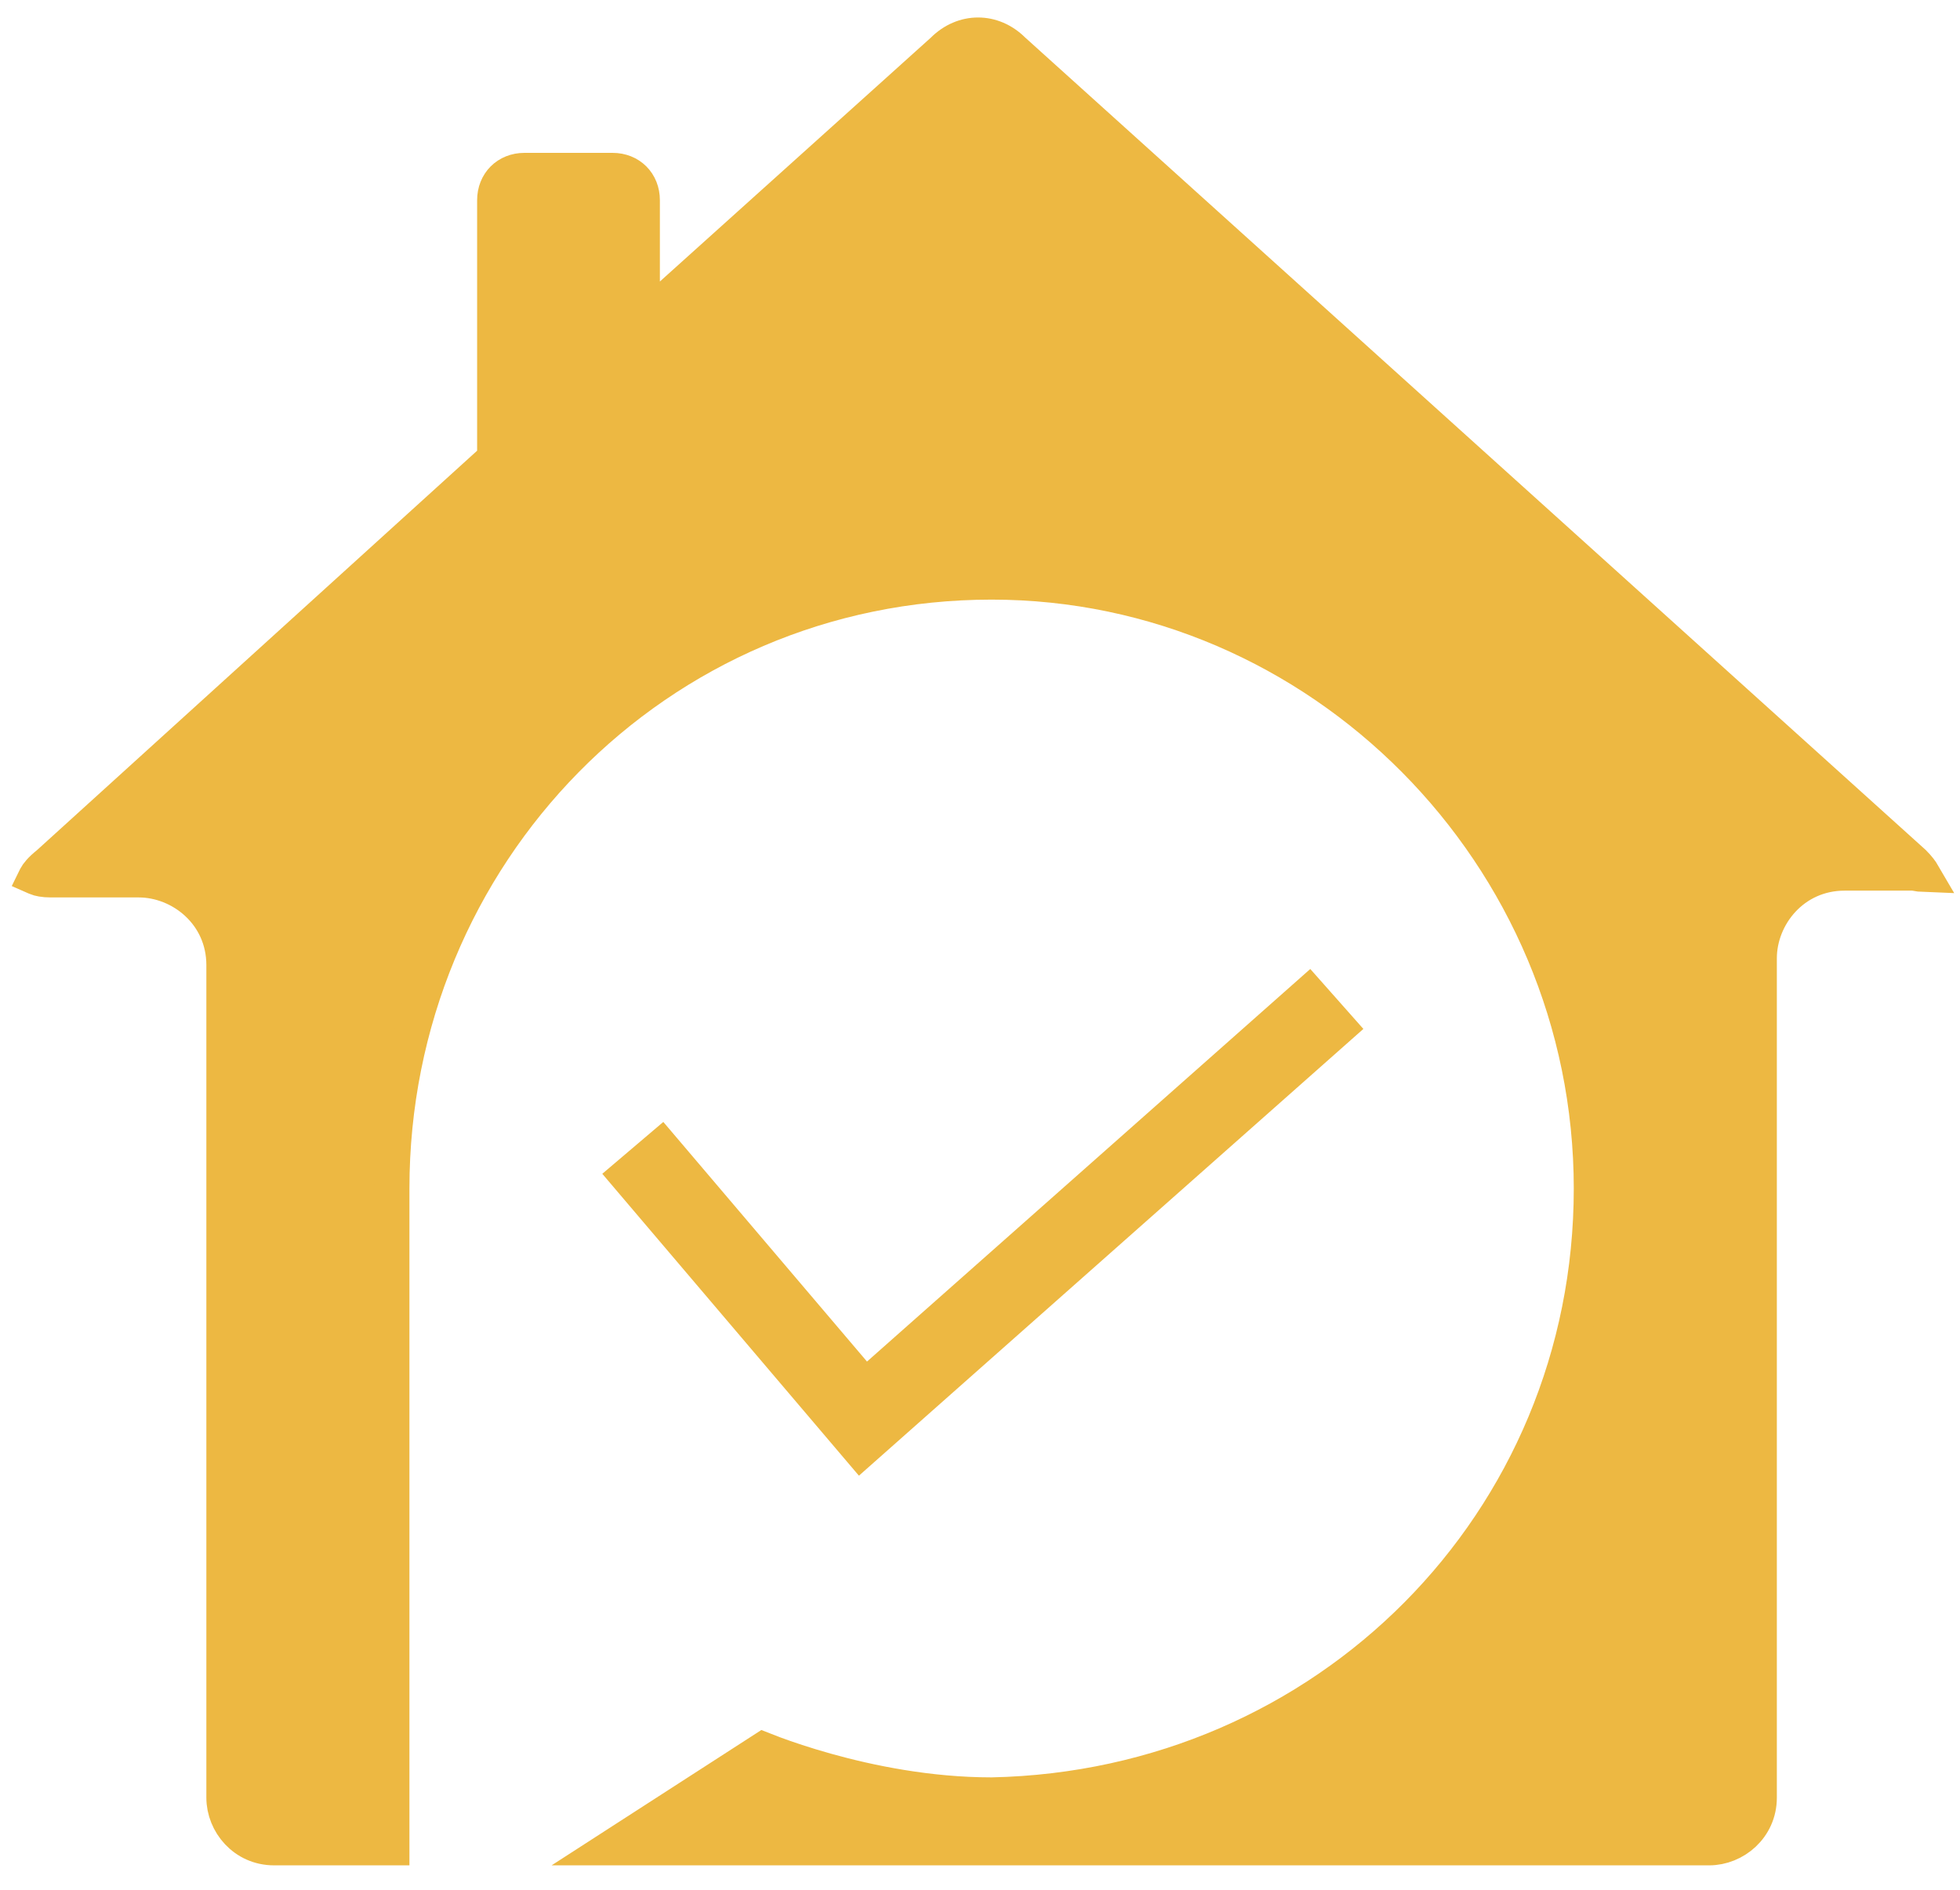 <svg width="56" height="54" viewBox="0 0 56 54" fill="none" xmlns="http://www.w3.org/2000/svg">
<path d="M17.457 52.802L21.807 49.995C21.892 50.029 21.997 50.069 22.12 50.114C22.476 50.245 22.984 50.419 23.603 50.592C24.838 50.938 26.53 51.288 28.331 51.288V51.288L28.342 51.288C37.892 51.089 45.465 43.523 45.465 33.961C45.465 24.404 37.702 16.634 28.331 16.634C18.764 16.634 11.198 24.408 11.198 33.961V52.802H7.83C6.977 52.802 6.396 52.092 6.396 51.368V27.578C6.396 26.109 5.172 25.144 3.961 25.144H1.447C1.25 25.144 1.115 25.114 1.037 25.081C1.029 25.077 1.021 25.073 1.014 25.07C1.016 25.066 1.018 25.062 1.021 25.058C1.061 24.979 1.162 24.849 1.373 24.68L1.385 24.671L1.396 24.66L13.968 13.249L14.132 13.1V12.879V5.722C14.132 5.225 14.489 4.868 14.986 4.868H17.5C17.998 4.868 18.354 5.225 18.354 5.722V8.043V9.166L19.189 8.415L26.925 1.452L26.935 1.443L26.944 1.434C27.523 0.855 28.367 0.855 28.945 1.434L28.954 1.443L28.964 1.451L54.678 24.652C54.812 24.787 54.896 24.901 54.946 24.987C54.892 24.985 54.822 24.978 54.734 24.96L54.685 24.95H54.636H52.702C51.233 24.95 50.267 26.174 50.267 27.384V51.368C50.267 52.22 49.557 52.802 48.833 52.802H17.457ZM0.978 25.047C0.978 25.047 0.979 25.047 0.98 25.048C0.979 25.047 0.978 25.047 0.978 25.047ZM1 25.108C1 25.11 1 25.111 1 25.111L1 25.108Z" fill="#EDB842" stroke="#EDB842"/>
<path d="M18.08 32.8L24.656 40.537L38.195 28.545" stroke="#EDB842" stroke-width="2.288"/>
</svg>
